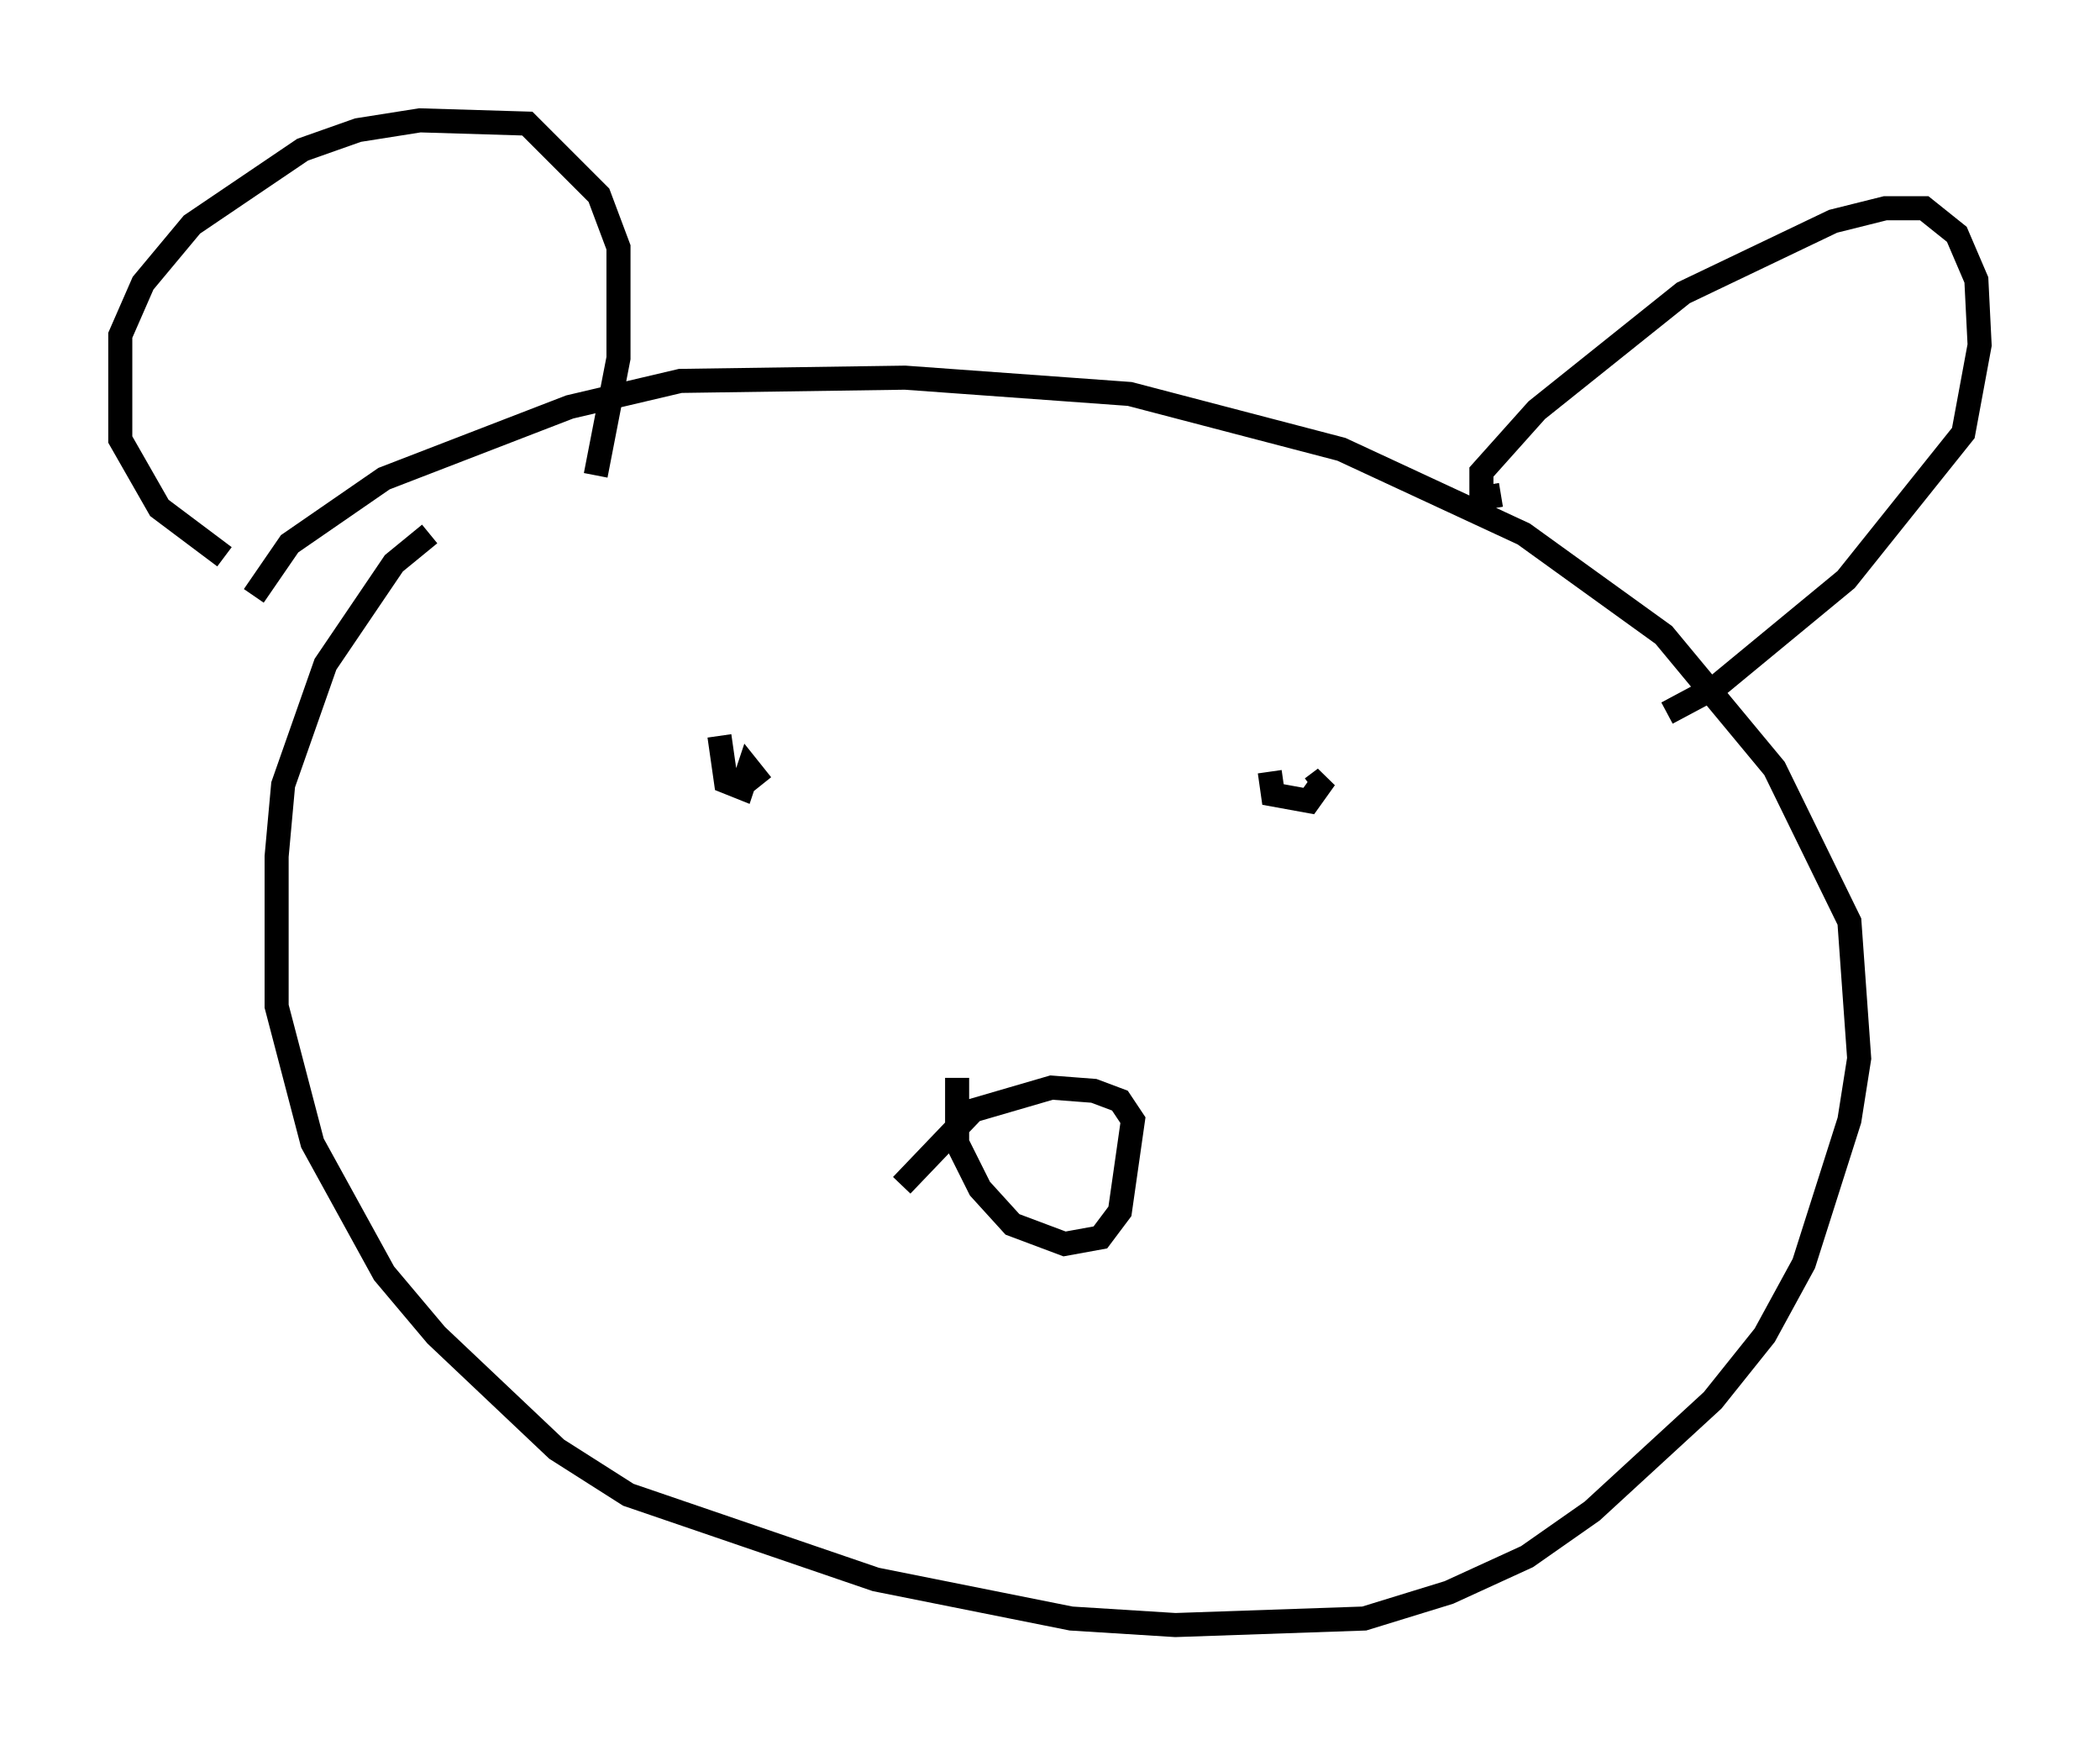 <?xml version="1.0" encoding="utf-8" ?>
<svg baseProfile="full" height="72.516" version="1.1" width="87.266" xmlns="http://www.w3.org/2000/svg" xmlns:ev="http://www.w3.org/2001/xml-events" xmlns:xlink="http://www.w3.org/1999/xlink"><defs /><rect fill="white" height="72.516" width="87.266" x="0" y="0" /><path d="M19.479, 21.644 m-1.624, 0.541 l-1.488, 1.218 -2.842, 4.195 l-1.759, 5.007 -0.271, 2.977 l0.0, 6.225 1.488, 5.683 l2.977, 5.413 2.165, 2.571 l5.007, 4.736 2.977, 1.894 l10.284, 3.518 8.119, 1.624 l4.33, 0.271 7.848, -0.271 l3.518, -1.083 3.248, -1.488 l2.706, -1.894 5.007, -4.601 l2.165, -2.706 1.624, -2.977 l1.894, -5.954 0.406, -2.571 l-0.406, -5.683 -3.112, -6.36 l-4.601, -5.548 -5.819, -4.195 l-7.578, -3.518 -8.796, -2.3 l-9.337, -0.677 -9.337, 0.135 l-4.601, 1.083 -7.713, 2.977 l-3.924, 2.706 -1.488, 2.165 m-1.218, -1.624 l-2.706, -2.03 -1.624, -2.842 l0.0, -4.33 0.947, -2.165 l2.03, -2.436 4.601, -3.112 l2.3, -0.812 2.571, -0.406 l4.465, 0.135 2.977, 2.977 l0.812, 2.165 0.0, 4.601 l-0.947, 4.871 m37.618, 0.812 l-0.812, 0.135 0.0, -1.083 l2.3, -2.571 6.089, -4.871 l6.225, -2.977 2.165, -0.541 l1.624, 0.0 1.353, 1.083 l0.812, 1.894 0.135, 2.706 l-0.677, 3.654 -4.871, 6.089 l-5.413, 4.465 -2.03, 1.083 m-39.377, 0.947 l0.271, 1.894 0.677, 0.271 l0.271, -0.812 0.541, 0.677 m21.109, -0.541 l0.135, 0.947 1.488, 0.271 l0.677, -0.947 -0.541, 0.406 m-14.75, 12.043 l0.0, 2.706 0.947, 1.894 l1.353, 1.488 2.165, 0.812 l1.488, -0.271 0.812, -1.083 l0.541, -3.789 -0.541, -0.812 l-1.083, -0.406 -1.759, -0.135 l-3.248, 0.947 -2.977, 3.112 " fill="none" stroke="black" stroke-width="1" /></svg>